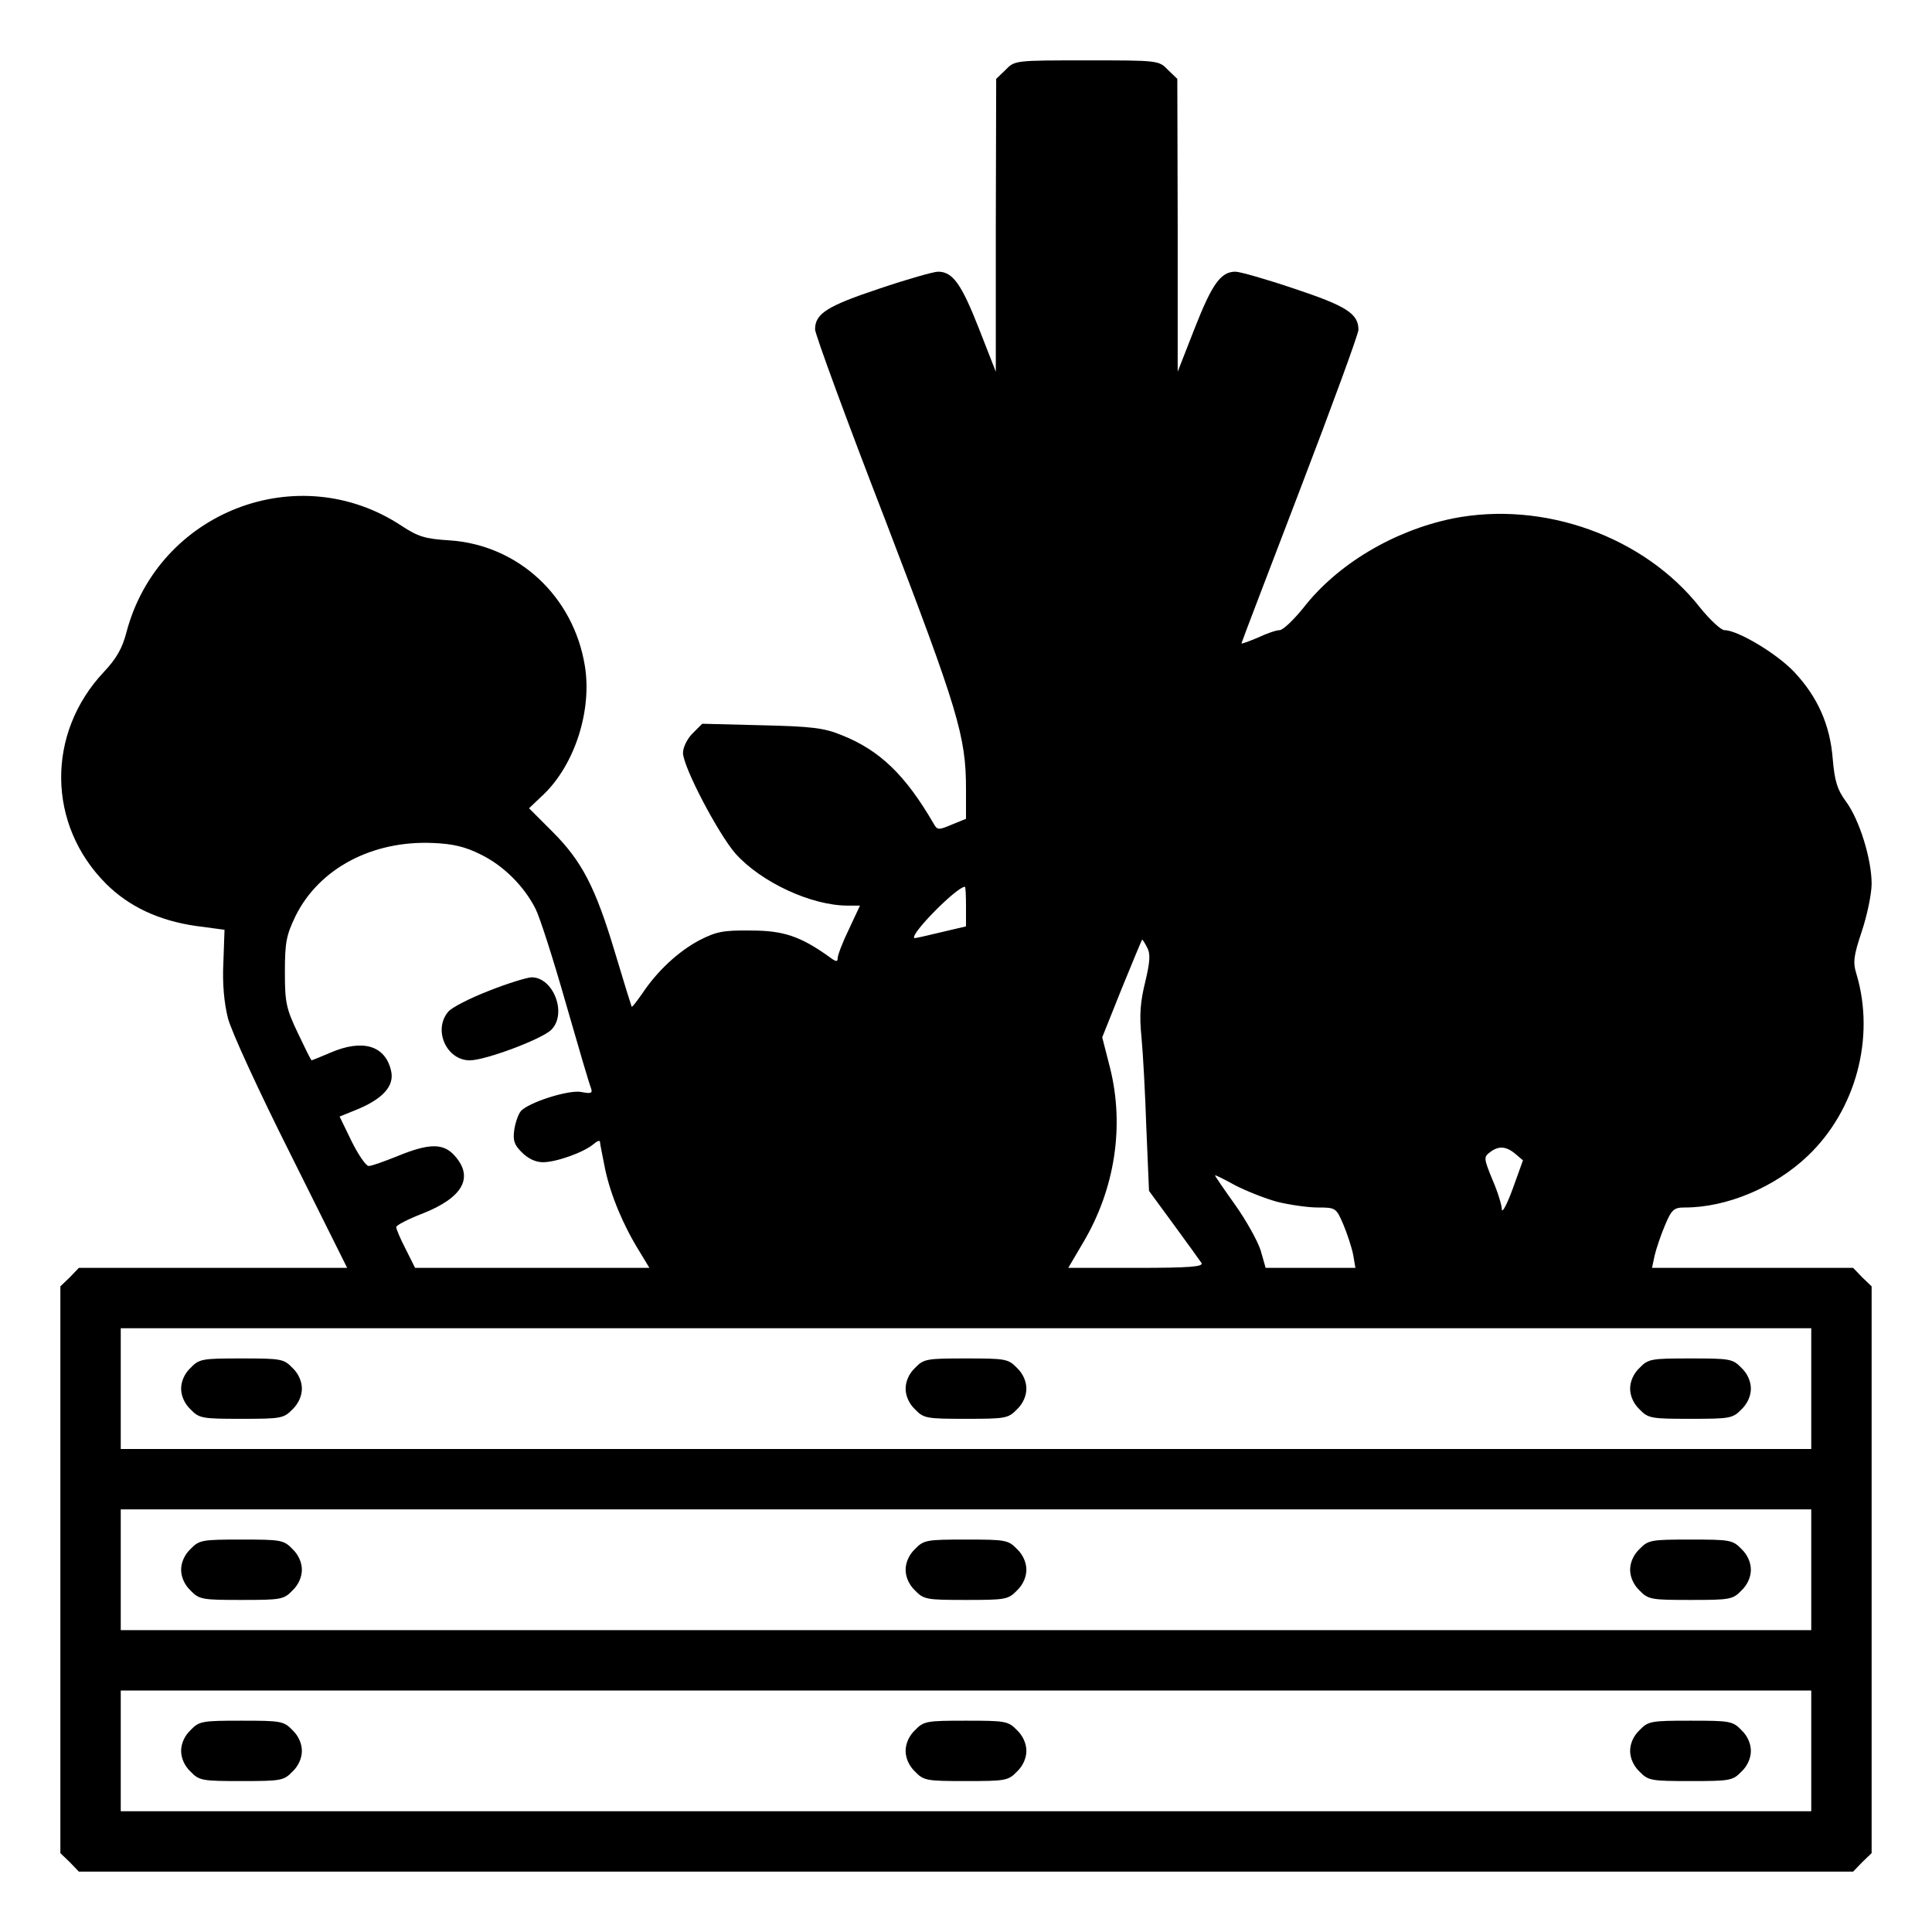 <?xml version="1.0" standalone="no"?>
<!DOCTYPE svg PUBLIC "-//W3C//DTD SVG 20010904//EN"
 "http://www.w3.org/TR/2001/REC-SVG-20010904/DTD/svg10.dtd">
<svg version="1.0" xmlns="http://www.w3.org/2000/svg"
 width="512pt" height="512pt" viewBox="0 0 512 512"
 preserveAspectRatio="xMidYMid meet">

<g transform="translate(0,512) scale(0.1,-0.1)"
fill="#000000" stroke="none">
<path d="M2665 4935 l-25 -24 -1 -388 0 -388 -45 115 c-46 117 -69 150 -108
150 -12 0 -82 -20 -156 -45 -138 -46 -170 -66 -170 -108 0 -12 83 -239 186
-505 193 -504 214 -573 214 -713 l0 -79 -37 -15 c-35 -15 -39 -15 -48 1 -76
131 -144 196 -245 236 -46 19 -80 23 -212 26 l-157 4 -26 -26 c-14 -14 -25
-37 -25 -51 0 -37 93 -214 139 -267 68 -76 201 -138 298 -138 l32 0 -29 -62
c-17 -35 -30 -69 -30 -77 0 -11 -5 -10 -22 3 -77 55 -122 70 -208 70 -74 1
-92 -3 -137 -26 -56 -30 -111 -81 -151 -141 -14 -20 -26 -36 -28 -35 -1 2 -21
66 -44 143 -52 174 -88 243 -166 321 l-62 62 40 38 c82 80 127 222 108 339
-30 185 -177 321 -359 333 -65 4 -83 10 -126 38 -274 182 -646 38 -730 -282
-11 -42 -26 -69 -60 -105 -153 -163 -150 -405 6 -561 61 -61 141 -98 239 -112
l75 -10 -3 -86 c-3 -57 2 -108 12 -148 8 -33 83 -196 166 -361 l150 -301 -355
0 -356 0 -24 -25 -25 -24 0 -751 0 -751 25 -24 24 -25 2351 0 2351 0 24 25 25
24 0 751 0 751 -25 24 -24 25 -266 0 -267 0 7 33 c4 17 16 53 27 79 18 43 24
48 53 48 111 0 238 53 326 137 127 121 179 313 129 481 -10 32 -8 48 14 114
14 42 26 99 26 126 0 65 -32 169 -68 218 -23 31 -30 54 -35 112 -7 91 -40 165
-102 231 -46 49 -150 111 -185 111 -9 0 -38 27 -64 59 -148 189 -415 285 -656
237 -156 -32 -306 -121 -396 -237 -26 -32 -54 -59 -63 -59 -9 0 -35 -9 -58
-20 -24 -10 -43 -17 -43 -15 0 2 70 185 155 407 85 222 155 413 155 424 0 43
-32 63 -170 109 -74 25 -144 45 -156 45 -39 0 -62 -33 -108 -150 l-45 -115 0
388 -1 388 -25 24 c-24 25 -26 25 -215 25 -189 0 -191 0 -215 -25z m-1392
-2079 c60 -29 115 -83 146 -144 11 -21 47 -133 80 -249 33 -115 63 -217 67
-226 5 -14 1 -16 -25 -11 -33 7 -142 -28 -161 -51 -6 -7 -14 -29 -17 -48 -4
-29 -1 -40 20 -61 17 -17 37 -26 56 -26 35 0 108 26 134 48 9 8 17 11 17 6 0
-5 7 -38 14 -74 15 -69 48 -148 91 -217 l26 -43 -310 0 -311 0 -25 50 c-14 27
-25 53 -25 58 0 5 31 21 70 36 106 42 136 95 86 152 -30 35 -68 35 -153 0 -35
-14 -68 -26 -76 -26 -7 0 -27 29 -45 65 l-32 66 37 15 c77 30 110 66 99 108
-16 66 -76 83 -161 46 -26 -11 -48 -20 -49 -20 -2 0 -18 33 -37 73 -31 65 -34
81 -34 162 0 78 4 97 28 147 62 126 203 201 364 194 53 -2 86 -10 126 -30z
m1287 -138 l0 -53 -68 -16 c-37 -9 -68 -16 -69 -15 -12 10 113 136 134 136 2
0 3 -24 3 -52z m480 -109 c9 -16 8 -37 -5 -91 -13 -53 -16 -88 -10 -146 4 -42
10 -151 13 -243 l7 -165 66 -90 c36 -49 69 -95 73 -101 6 -10 -32 -13 -173
-13 l-180 0 40 68 c84 142 109 308 71 461 l-21 82 52 130 c29 71 53 129 54
129 1 0 7 -9 13 -21z m976 -547 l20 -17 -27 -75 c-15 -41 -28 -66 -29 -55 0
11 -11 47 -25 79 -23 56 -23 60 -7 72 23 18 43 17 68 -4z m-631 -127 c33 -8
81 -15 107 -15 48 0 49 -1 68 -45 10 -24 22 -60 26 -80 l6 -35 -119 0 -119 0
-13 46 c-8 25 -38 79 -67 120 -30 42 -54 77 -54 79 0 2 24 -10 53 -26 29 -15
79 -35 112 -44z m1415 -495 l0 -160 -2240 0 -2240 0 0 160 0 160 2240 0 2240
0 0 -160z m0 -480 l0 -160 -2240 0 -2240 0 0 160 0 160 2240 0 2240 0 0 -160z
m0 -480 l0 -160 -2240 0 -2240 0 0 160 0 160 2240 0 2240 0 0 -160z"/>
<path d="M1295 2494 c-49 -19 -98 -44 -107 -55 -41 -48 -5 -129 57 -129 41 0
191 56 216 81 43 43 5 140 -53 139 -13 -1 -63 -16 -113 -36z"/>
<path d="M505 1495 c-16 -15 -25 -36 -25 -55 0 -19 9 -40 25 -55 23 -24 31
-25 135 -25 104 0 112 1 135 25 16 15 25 36 25 55 0 19 -9 40 -25 55 -23 24
-31 25 -135 25 -104 0 -112 -1 -135 -25z"/>
<path d="M2425 1495 c-16 -15 -25 -36 -25 -55 0 -19 9 -40 25 -55 23 -24 31
-25 135 -25 104 0 112 1 135 25 16 15 25 36 25 55 0 19 -9 40 -25 55 -23 24
-31 25 -135 25 -104 0 -112 -1 -135 -25z"/>
<path d="M4345 1495 c-16 -15 -25 -36 -25 -55 0 -19 9 -40 25 -55 23 -24 31
-25 135 -25 104 0 112 1 135 25 16 15 25 36 25 55 0 19 -9 40 -25 55 -23 24
-31 25 -135 25 -104 0 -112 -1 -135 -25z"/>
<path d="M505 1015 c-16 -15 -25 -36 -25 -55 0 -19 9 -40 25 -55 23 -24 31
-25 135 -25 104 0 112 1 135 25 16 15 25 36 25 55 0 19 -9 40 -25 55 -23 24
-31 25 -135 25 -104 0 -112 -1 -135 -25z"/>
<path d="M2425 1015 c-16 -15 -25 -36 -25 -55 0 -19 9 -40 25 -55 23 -24 31
-25 135 -25 104 0 112 1 135 25 16 15 25 36 25 55 0 19 -9 40 -25 55 -23 24
-31 25 -135 25 -104 0 -112 -1 -135 -25z"/>
<path d="M4345 1015 c-16 -15 -25 -36 -25 -55 0 -19 9 -40 25 -55 23 -24 31
-25 135 -25 104 0 112 1 135 25 16 15 25 36 25 55 0 19 -9 40 -25 55 -23 24
-31 25 -135 25 -104 0 -112 -1 -135 -25z"/>
<path d="M505 535 c-16 -15 -25 -36 -25 -55 0 -19 9 -40 25 -55 23 -24 31 -25
135 -25 104 0 112 1 135 25 16 15 25 36 25 55 0 19 -9 40 -25 55 -23 24 -31
25 -135 25 -104 0 -112 -1 -135 -25z"/>
<path d="M2425 535 c-16 -15 -25 -36 -25 -55 0 -19 9 -40 25 -55 23 -24 31
-25 135 -25 104 0 112 1 135 25 16 15 25 36 25 55 0 19 -9 40 -25 55 -23 24
-31 25 -135 25 -104 0 -112 -1 -135 -25z"/>
<path d="M4345 535 c-16 -15 -25 -36 -25 -55 0 -19 9 -40 25 -55 23 -24 31
-25 135 -25 104 0 112 1 135 25 16 15 25 36 25 55 0 19 -9 40 -25 55 -23 24
-31 25 -135 25 -104 0 -112 -1 -135 -25z"/>
</g>
</svg>
